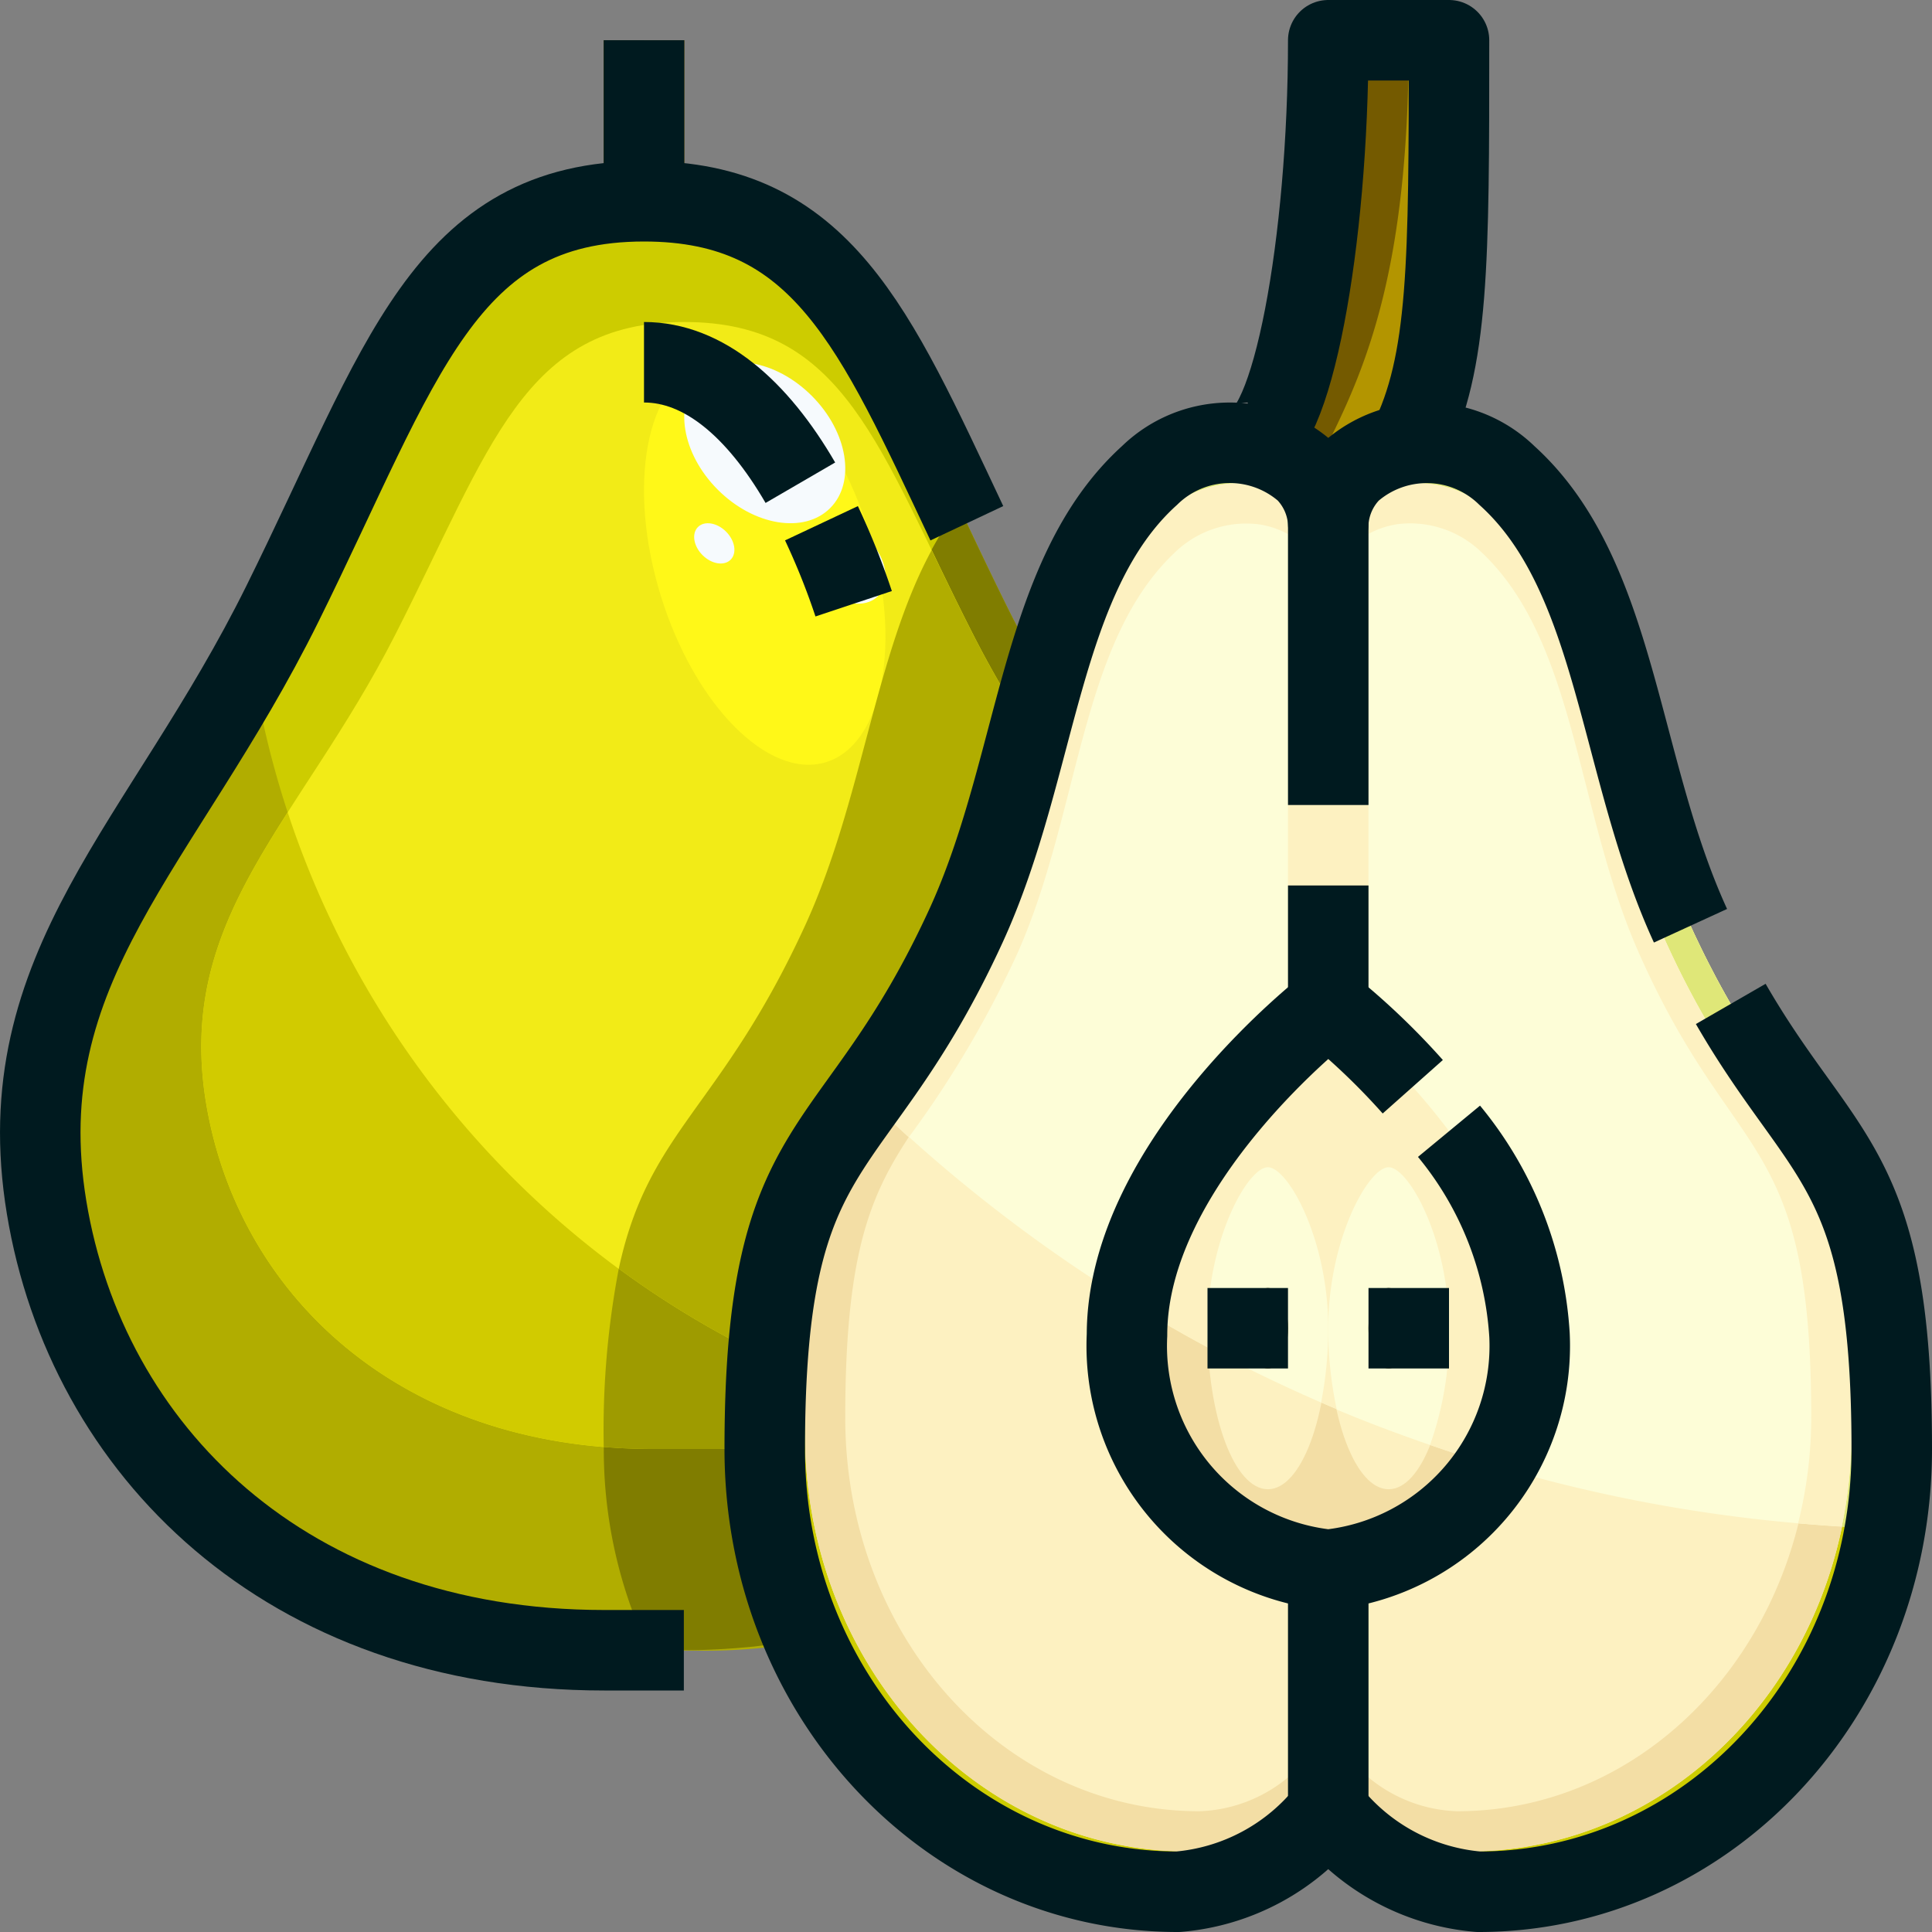<svg xmlns="http://www.w3.org/2000/svg" viewBox="0 0 48 48"><rect x="0" y="0" width="48" height="48" fill="#808080" stroke="none"/><defs><style>.cls-1{fill:#745a00;}.cls-2{fill:#d1cb00;}.cls-3{fill:#fdf1c1;}.cls-4{fill:#dfe778;}.cls-5{fill:#cdcc00;}.cls-6{fill:#f2eb17;}.cls-7{fill:#b1ad00;}.cls-8{fill:#fff818;}.cls-9{fill:#4f4600;}.cls-10{fill:#f3dea5;}.cls-11{fill:#403700;}.cls-12{fill:#807d00;}.cls-13{fill:#9e9b00;}.cls-14{fill:#fdfdd7;}.cls-15,.cls-18{fill:none;}.cls-16{fill:#b39500;}.cls-17{fill:#f6fafd;}.cls-18{stroke:#001a1f;stroke-linejoin:round;stroke-width:2px;}</style></defs><title>18-green pear</title><g id="_18-green_pear" data-name="18-green pear"><rect class="cls-1" x="14.998" y="1" width="2" height="5"/><path class="cls-2" d="M24.979,15c2.97,6,6.85,9,5.86,15s-5.93,11-13.851,11h-1.98c-7.92,0-12.86-5-13.85-11s2.89-9,5.86-15S11.008,5,16,5,22.009,9,24.979,15Z"/><path class="cls-3" d="M42,23c2.77,6.04,5,4.95,5,13,0,6.12-4.59,11-10.271,11A5.364,5.364,0,0,1,33,45V39a5.592,5.592,0,0,0,5-5.83C38,28.86,33,25,33,25V13a2.009,2.009,0,0,1,.56-1.29A2.607,2.607,0,0,1,35,11.03a3.046,3.046,0,0,1,2.441.78C40.2,14.31,40.19,19.06,42,23Z"/><path class="cls-1" d="M33,1h3c0,5.53,0,8-1,10v.03a2.607,2.607,0,0,0-1.44.68A2.009,2.009,0,0,0,33,13a2.009,2.009,0,0,0-.56-1.29A2.607,2.607,0,0,0,31,11.03V11C32.109,11,33,5.97,33,1Z"/><path class="cls-4" d="M33,25s5,3.86,5,8.17A5.592,5.592,0,0,1,33,39a5.592,5.592,0,0,1-5-5.83C28,28.86,33,25,33,25Z"/><path class="cls-3" d="M33,39v6a5.364,5.364,0,0,1-3.73,2C23.589,47,19,42.12,19,36c0-8.05,2.23-6.96,5-13,1.81-3.94,1.8-8.69,4.56-11.19A3.043,3.043,0,0,1,31,11.03a2.607,2.607,0,0,1,1.44.68A2.009,2.009,0,0,1,33,13V25s-5,3.86-5,8.17A5.592,5.592,0,0,0,33,39Z"/><path class="cls-5" d="M24.981,15c2.971,6,6.851,9,5.861,15S24.911,41,16.99,41H15.01C7.089,41,2.148,36,1.158,30s2.89-9,5.861-15S11.009,5,16,5,22.011,9,24.981,15Z"/><path class="cls-6" d="M24.186,15.778c2.376,4.666,5.481,7,4.689,11.666S24.13,36,17.792,36H16.208c-6.337,0-10.29-3.889-11.082-8.556s2.312-7,4.689-11.666S13.007,8,17,8,21.809,11.111,24.186,15.778Z"/><path class="cls-1" d="M17,5.065V1H15V5.065a7.725,7.725,0,0,1,2,0Z"/><path class="cls-7" d="M17.792,36H16.208c-6.337,0-10.29-3.889-11.082-8.556-.5-2.963.566-4.986,2.021-7.263a22.964,22.964,0,0,1-.891-3.741C3.432,21.516.25,24.5,1.158,30c.99,6,5.931,11,13.852,11h1.98a13.838,13.838,0,0,0,11.225-5.02,23,23,0,0,1-5.578-.877A12.871,12.871,0,0,1,17.792,36Z"/><path class="cls-2" d="M5.126,27.444C5.918,32.111,9.871,36,16.208,36h1.584a12.871,12.871,0,0,0,4.845-.9A23.019,23.019,0,0,1,7.147,20.181C5.692,22.458,4.623,24.481,5.126,27.444Z"/><ellipse class="cls-8" cx="19" cy="14" rx="2.704" ry="5.165" transform="translate(-3.284 6.226) rotate(-17.152)"/><path class="cls-9" d="M15,1V5.065A7.9,7.9,0,0,1,16,5V1Z"/><path class="cls-9" d="M33,1h3c0,5.53,0,8-1,10v.03a2.607,2.607,0,0,0-1.44.68A2.009,2.009,0,0,0,33,13a2.009,2.009,0,0,0-.56-1.29A2.607,2.607,0,0,0,31,11.03V11C32.11,11,33,5.97,33,1Z"/><path class="cls-1" d="M35,1c0,5.53-1,8-2,10l-.644.644c.028.023.057.041.084.066A2.009,2.009,0,0,1,33,13a2.009,2.009,0,0,1,.56-1.29A2.607,2.607,0,0,1,35,11.03V11c1-2,1-4.47,1-10Z"/><path class="cls-3" d="M42,23c-1.81-3.94-1.8-8.69-4.56-11.19A3.043,3.043,0,0,0,35,11.03a2.607,2.607,0,0,0-1.44.68A2.009,2.009,0,0,0,33,13a2.009,2.009,0,0,0-.56-1.29A2.607,2.607,0,0,0,31,11.03a3.043,3.043,0,0,0-2.44.78C25.8,14.31,25.81,19.06,24,23c-2.77,6.04-5,4.95-5,13,0,6.12,4.59,11,10.27,11A5.364,5.364,0,0,0,33,45a5.364,5.364,0,0,0,3.73,2C42.41,47,47,42.12,47,36,47,27.95,44.77,29.04,42,23Z"/><path class="cls-5" d="M42,23c-1.81-3.94-1.8-8.691-4.56-11.191a3.043,3.043,0,0,0-2.44-.78,2.607,2.607,0,0,0-1.44.68A2.009,2.009,0,0,0,33,13a2.009,2.009,0,0,0-.56-1.29,2.607,2.607,0,0,0-1.44-.68,3.043,3.043,0,0,0-2.44.78C25.8,14.307,25.81,19.058,24,23c-2.77,6.041-5,4.951-5,13,0,6.121,4.59,11,10.27,11A5.364,5.364,0,0,0,33,45a5.364,5.364,0,0,0,3.73,2C42.41,47,47,42.12,47,36,47,27.949,44.77,29.039,42,23ZM36.464,46A4.96,4.96,0,0,1,33,44.111,4.96,4.96,0,0,1,29.536,46C24.262,46,20,41.391,20,35.61c0-7.6,2.071-6.574,4.643-12.278,1.681-3.722,1.671-8.208,4.234-10.57a2.8,2.8,0,0,1,2.266-.736,2.4,2.4,0,0,1,1.337.642A1.917,1.917,0,0,1,33,13.886a1.917,1.917,0,0,1,.52-1.218,2.4,2.4,0,0,1,1.337-.642,2.8,2.8,0,0,1,2.266.736c2.563,2.362,2.553,6.848,4.234,10.57C43.929,29.036,46,28.007,46,35.61,46,41.391,41.738,46,36.464,46Z"/><path class="cls-10" d="M33,25s5,3.86,5,8.17A5.592,5.592,0,0,1,33,39a5.592,5.592,0,0,1-5-5.83C28,28.86,33,25,33,25Z"/><path class="cls-10" d="M41.357,23.332c-1.681-3.722-1.671-8.208-4.234-10.57a2.8,2.8,0,0,0-2.266-.736,2.372,2.372,0,0,0-.857.3h0a2.419,2.419,0,0,0-.48.346A1.917,1.917,0,0,0,33,13.886a1.917,1.917,0,0,0-.52-1.218,2.419,2.419,0,0,0-.48-.346h0a2.372,2.372,0,0,0-.857-.3,2.8,2.8,0,0,0-2.266.736c-2.563,2.362-2.553,6.848-4.234,10.57C22.071,29.036,20,28.007,20,35.61,20,41.391,24.262,46,29.536,46A4.03,4.03,0,0,0,32,45.039h0a8.384,8.384,0,0,0,1-.928,8.384,8.384,0,0,0,1,.928h0A4.03,4.03,0,0,0,36.464,46C41.738,46,46,41.391,46,35.61,46,28.007,43.929,29.036,41.357,23.332ZM36.2,45a3.627,3.627,0,0,1-2.2-.841V38.78A5.8,5.8,0,0,1,33,39a5.8,5.8,0,0,1-1-.22v5.379A3.627,3.627,0,0,1,29.8,45c-4.869,0-8.8-4.338-8.8-9.779,0-7.156,1.911-6.187,4.286-11.556,1.551-3.5,1.543-7.725,3.908-9.947a2.546,2.546,0,0,1,2.092-.694,2.2,2.2,0,0,1,.714.241V25.876c.584-.552,1-.876,1-.876s.416.324,1,.876V13.265a2.2,2.2,0,0,1,.714-.241,2.546,2.546,0,0,1,2.092.694c2.365,2.222,2.357,6.444,3.908,9.947C43.089,29.034,45,28.065,45,35.221,45,40.662,41.066,45,36.2,45Z"/><ellipse class="cls-3" cx="34.5" cy="33" rx="1.5" ry="4"/><ellipse class="cls-3" cx="31.5" cy="33" rx="1.5" ry="4"/><ellipse class="cls-11" cx="34.5" cy="33" rx="0.5" ry="1"/><ellipse class="cls-11" cx="31.5" cy="33" rx="0.5" ry="1"/><path class="cls-12" d="M24.186,15.778c.444.873.914,1.664,1.379,2.4.124-.469.249-.932.379-1.386-.326-.572-.65-1.164-.963-1.8-.415-.84-.791-1.636-1.147-2.392a7.744,7.744,0,0,0-.688,1.058C23.466,14.327,23.805,15.03,24.186,15.778Z"/><path class="cls-7" d="M15.373,31.521a23,23,0,0,0,3.706,2.221C19.485,28.12,21.524,28.4,24,23a29.629,29.629,0,0,0,1.565-4.818c-.465-.74-.935-1.531-1.379-2.4-.381-.748-.72-1.451-1.04-2.112C21.728,16.28,21.429,19.89,20,23,17.9,27.571,16.119,28.065,15.373,31.521Z"/><path class="cls-12" d="M18.66,40.915c.164-.015.322-.039.484-.059.289-.036.571-.084.851-.134A11.657,11.657,0,0,1,19,36v-.051c-.393.033-.8.051-1.209.051H16.208c-.413,0-.815-.018-1.207-.05V36a11.629,11.629,0,0,0,1.12,5h.87C17.564,41,18.118,40.967,18.66,40.915Z"/><path class="cls-13" d="M19.079,33.742a23,23,0,0,1-3.706-2.221A21.342,21.342,0,0,0,15,35.95c.392.032.794.05,1.207.05h1.584c.415,0,.816-.022,1.209-.055C19,35.114,19.031,34.4,19.079,33.742Z"/><path class="cls-14" d="M47,36c0-8.05-2.23-6.96-5-13-1.81-3.94-1.8-8.69-4.56-11.19A3.043,3.043,0,0,0,35,11.03a2.607,2.607,0,0,0-1.44.68A2.009,2.009,0,0,0,33,13a2.009,2.009,0,0,0-.56-1.29A2.607,2.607,0,0,0,31,11.03a3.043,3.043,0,0,0-2.44.78C25.8,14.31,25.81,19.06,24,23a23.29,23.29,0,0,1-2.5,4.232A37.85,37.85,0,0,0,46.828,37.97,11.9,11.9,0,0,0,47,36Z"/><path class="cls-15" d="M32,12.322a2.419,2.419,0,0,1,.48.346A2.419,2.419,0,0,0,32,12.322Z"/><path class="cls-15" d="M31.6,12.14a2.689,2.689,0,0,1,.4.181A2.376,2.376,0,0,0,31.6,12.14Z"/><path class="cls-15" d="M34.429,12.129a2.28,2.28,0,0,1,.428-.1A2.447,2.447,0,0,0,34.429,12.129Z"/><path class="cls-15" d="M31.143,12.026a2.28,2.28,0,0,1,.428.1A2.447,2.447,0,0,0,31.143,12.026Z"/><path class="cls-15" d="M33.52,12.668a2.419,2.419,0,0,1,.48-.346A2.419,2.419,0,0,0,33.52,12.668Z"/><path class="cls-15" d="M34,12.321a2.689,2.689,0,0,1,.4-.181A2.376,2.376,0,0,0,34,12.321Z"/><path class="cls-4" d="M24.643,23.332c1.681-3.722,1.671-8.208,4.234-10.57a2.8,2.8,0,0,1,2.266-.736,2.447,2.447,0,0,1,.428.1l.03.011a2.376,2.376,0,0,1,.4.181h0a2.419,2.419,0,0,1,.48.346A1.917,1.917,0,0,1,33,13.886a1.917,1.917,0,0,1,.52-1.218,2.419,2.419,0,0,1,.48-.346h0a2.376,2.376,0,0,1,.4-.181l.03-.011a2.447,2.447,0,0,1,.428-.1,2.8,2.8,0,0,1,2.266.736c2.563,2.362,2.553,6.848,4.234,10.57C43.929,29.036,46,28.007,46,35.61a11.441,11.441,0,0,1-.243,2.319c.355.021.713.031,1.071.041A11.911,11.911,0,0,0,47,36c0-8.05-2.23-6.96-5-13-1.81-3.94-1.8-8.691-4.56-11.191a3.043,3.043,0,0,0-2.44-.78,2.607,2.607,0,0,0-1.44.68A2.009,2.009,0,0,0,33,13a2.009,2.009,0,0,0-.56-1.29,2.607,2.607,0,0,0-1.44-.68,3.043,3.043,0,0,0-2.44.78C25.8,14.307,25.81,19.058,24,23a23.372,23.372,0,0,1-2.5,4.234q.264.256.533.508A23.7,23.7,0,0,0,24.643,23.332Z"/><path class="cls-3" d="M28.059,32.356a37.767,37.767,0,0,0,9.108,4.071A6.1,6.1,0,0,0,38,33.17c0-3.077-2.542-5.916-4-7.294h0c-.584-.552-1-.876-1-.876s-.416.324-1,.876h0C30.672,27.132,28.445,29.6,28.059,32.356Z"/><path class="cls-3" d="M41.357,23.332c-1.681-3.722-1.671-8.208-4.234-10.57a2.8,2.8,0,0,0-2.266-.736,2.28,2.28,0,0,0-.428.1l-.03.011a2.689,2.689,0,0,0-.4.181h0a2.419,2.419,0,0,0-.48.346A1.917,1.917,0,0,0,33,13.886a1.917,1.917,0,0,0-.52-1.218,2.419,2.419,0,0,0-.48-.346h0a2.689,2.689,0,0,0-.4-.181l-.03-.011a2.28,2.28,0,0,0-.428-.1,2.8,2.8,0,0,0-2.266.736c-2.563,2.362-2.553,6.848-4.234,10.57a23.7,23.7,0,0,1-2.614,4.408c.183.171.363.344.549.512a25.6,25.6,0,0,0,2.708-4.587c1.551-3.5,1.543-7.725,3.908-9.947a2.546,2.546,0,0,1,2.092-.694,2.2,2.2,0,0,1,.714.241V25.876c.584-.552,1-.876,1-.876s.416.324,1,.876V13.265a2.2,2.2,0,0,1,.714-.241,2.546,2.546,0,0,1,2.092.694c2.365,2.222,2.357,6.444,3.908,9.947C43.089,29.034,45,28.065,45,35.221a10.849,10.849,0,0,1-.327,2.626c.36.031.721.061,1.084.082A11.441,11.441,0,0,0,46,35.61C46,28.007,43.929,29.036,41.357,23.332Z"/><path class="cls-10" d="M31.571,12.129l.03.011Z"/><polygon class="cls-10" points="34 12.322 34 12.322 34 12.322 34 12.321 34 12.322"/><path class="cls-10" d="M34.4,12.14l.03-.011Z"/><polygon class="cls-10" points="32 12.322 32 12.322 32 12.321 32 12.322 32 12.322"/><path class="cls-10" d="M34,25.876c-.584-.552-1-.876-1-.876s.416.324,1,.876Z"/><path class="cls-10" d="M33,25s-.416.324-1,.876h0C32.584,25.324,33,25,33,25Z"/><path class="cls-14" d="M36,33c0-2.209-1-4-1.5-4S33,30.791,33,33a9.455,9.455,0,0,0,.212,2.02c.759.321,1.534.608,2.317.879A8.166,8.166,0,0,0,36,33Z"/><path class="cls-14" d="M31.5,29C31,29,30,30.791,30,33c0,.167.011.326.018.488.913.491,1.85.941,2.805,1.357A9.589,9.589,0,0,0,33,33C33,30.791,32,29,31.5,29Z"/><path class="cls-1" d="M33,1h3c0,5.53,0,8-1,10v.03a2.607,2.607,0,0,0-1.44.68A2.009,2.009,0,0,0,33,13a2.009,2.009,0,0,0-.56-1.29A2.607,2.607,0,0,0,31,11.03V11C32.11,11,33,5.97,33,1Z"/><path class="cls-16" d="M35,1c0,5.53-1,8-2,10l-.644.644c.028.023.057.041.084.066A2.009,2.009,0,0,1,33,13a2.009,2.009,0,0,1,.56-1.29A2.607,2.607,0,0,1,35,11.03V11c1-2,1-4.47,1-10Z"/><ellipse class="cls-11" cx="34.5" cy="33" rx="0.5" ry="1"/><ellipse class="cls-11" cx="31.5" cy="33" rx="0.5" ry="1"/><ellipse class="cls-17" cx="19" cy="11" rx="1.65" ry="2.297" transform="translate(-2.211 16.664) rotate(-45.02)"/><ellipse class="cls-17" cx="21" cy="14" rx="0.825" ry="1.148" transform="translate(-3.747 18.958) rotate(-45.02)"/><ellipse class="cls-17" cx="17.746" cy="13.5" rx="0.413" ry="0.574" transform="translate(-4.347 16.51) rotate(-45.02)"/><path class="cls-18" d="M24.021,13C21.723,8.128,20.413,5,16,5,11.01,5,9.987,9,7.017,15S.168,24,1.158,30,7.09,41,15.01,41h1.98"/><path class="cls-18" d="M42,23c-1.809-3.94-1.8-8.694-4.561-11.186a2.851,2.851,0,0,0-3.876-.1A1.984,1.984,0,0,0,33,13a1.984,1.984,0,0,0-.563-1.288,2.851,2.851,0,0,0-3.876.1C25.8,14.306,25.809,19.06,24,23c-2.772,6.037-5,4.951-5,13,0,6.117,4.592,11,10.267,11A5.314,5.314,0,0,0,33,44.988,5.314,5.314,0,0,0,36.733,47C42.408,47,47,42.117,47,36c0-7.055-1.711-7.092-4-11.058"/><path class="cls-18" d="M36,28.106a8.8,8.8,0,0,1,2,5.061A5.592,5.592,0,0,1,33,39a5.592,5.592,0,0,1-5-5.833C28,28.859,33,25,33,25A17.452,17.452,0,0,1,35.1,27"/><line class="cls-18" x1="33" y1="26" x2="33" y2="22"/><line class="cls-18" x1="33" y1="38" x2="33" y2="45"/><line class="cls-18" x1="31" y1="32" x2="31" y2="34"/><line class="cls-18" x1="35" y1="32" x2="35" y2="34"/><path class="cls-18" d="M31,11c1.1,0,2-5.025,2-10h3c0,5.527,0,8-1,10"/><path class="cls-18" d="M19.885,11.993C18.815,10.152,17.483,9,16,9"/><path class="cls-18" d="M21.209,15a18.2,18.2,0,0,0-.8-2"/><line class="cls-18" x1="33" y1="20" x2="33" y2="12"/><line class="cls-18" x1="16" y1="1" x2="16" y2="5"/></g></svg>